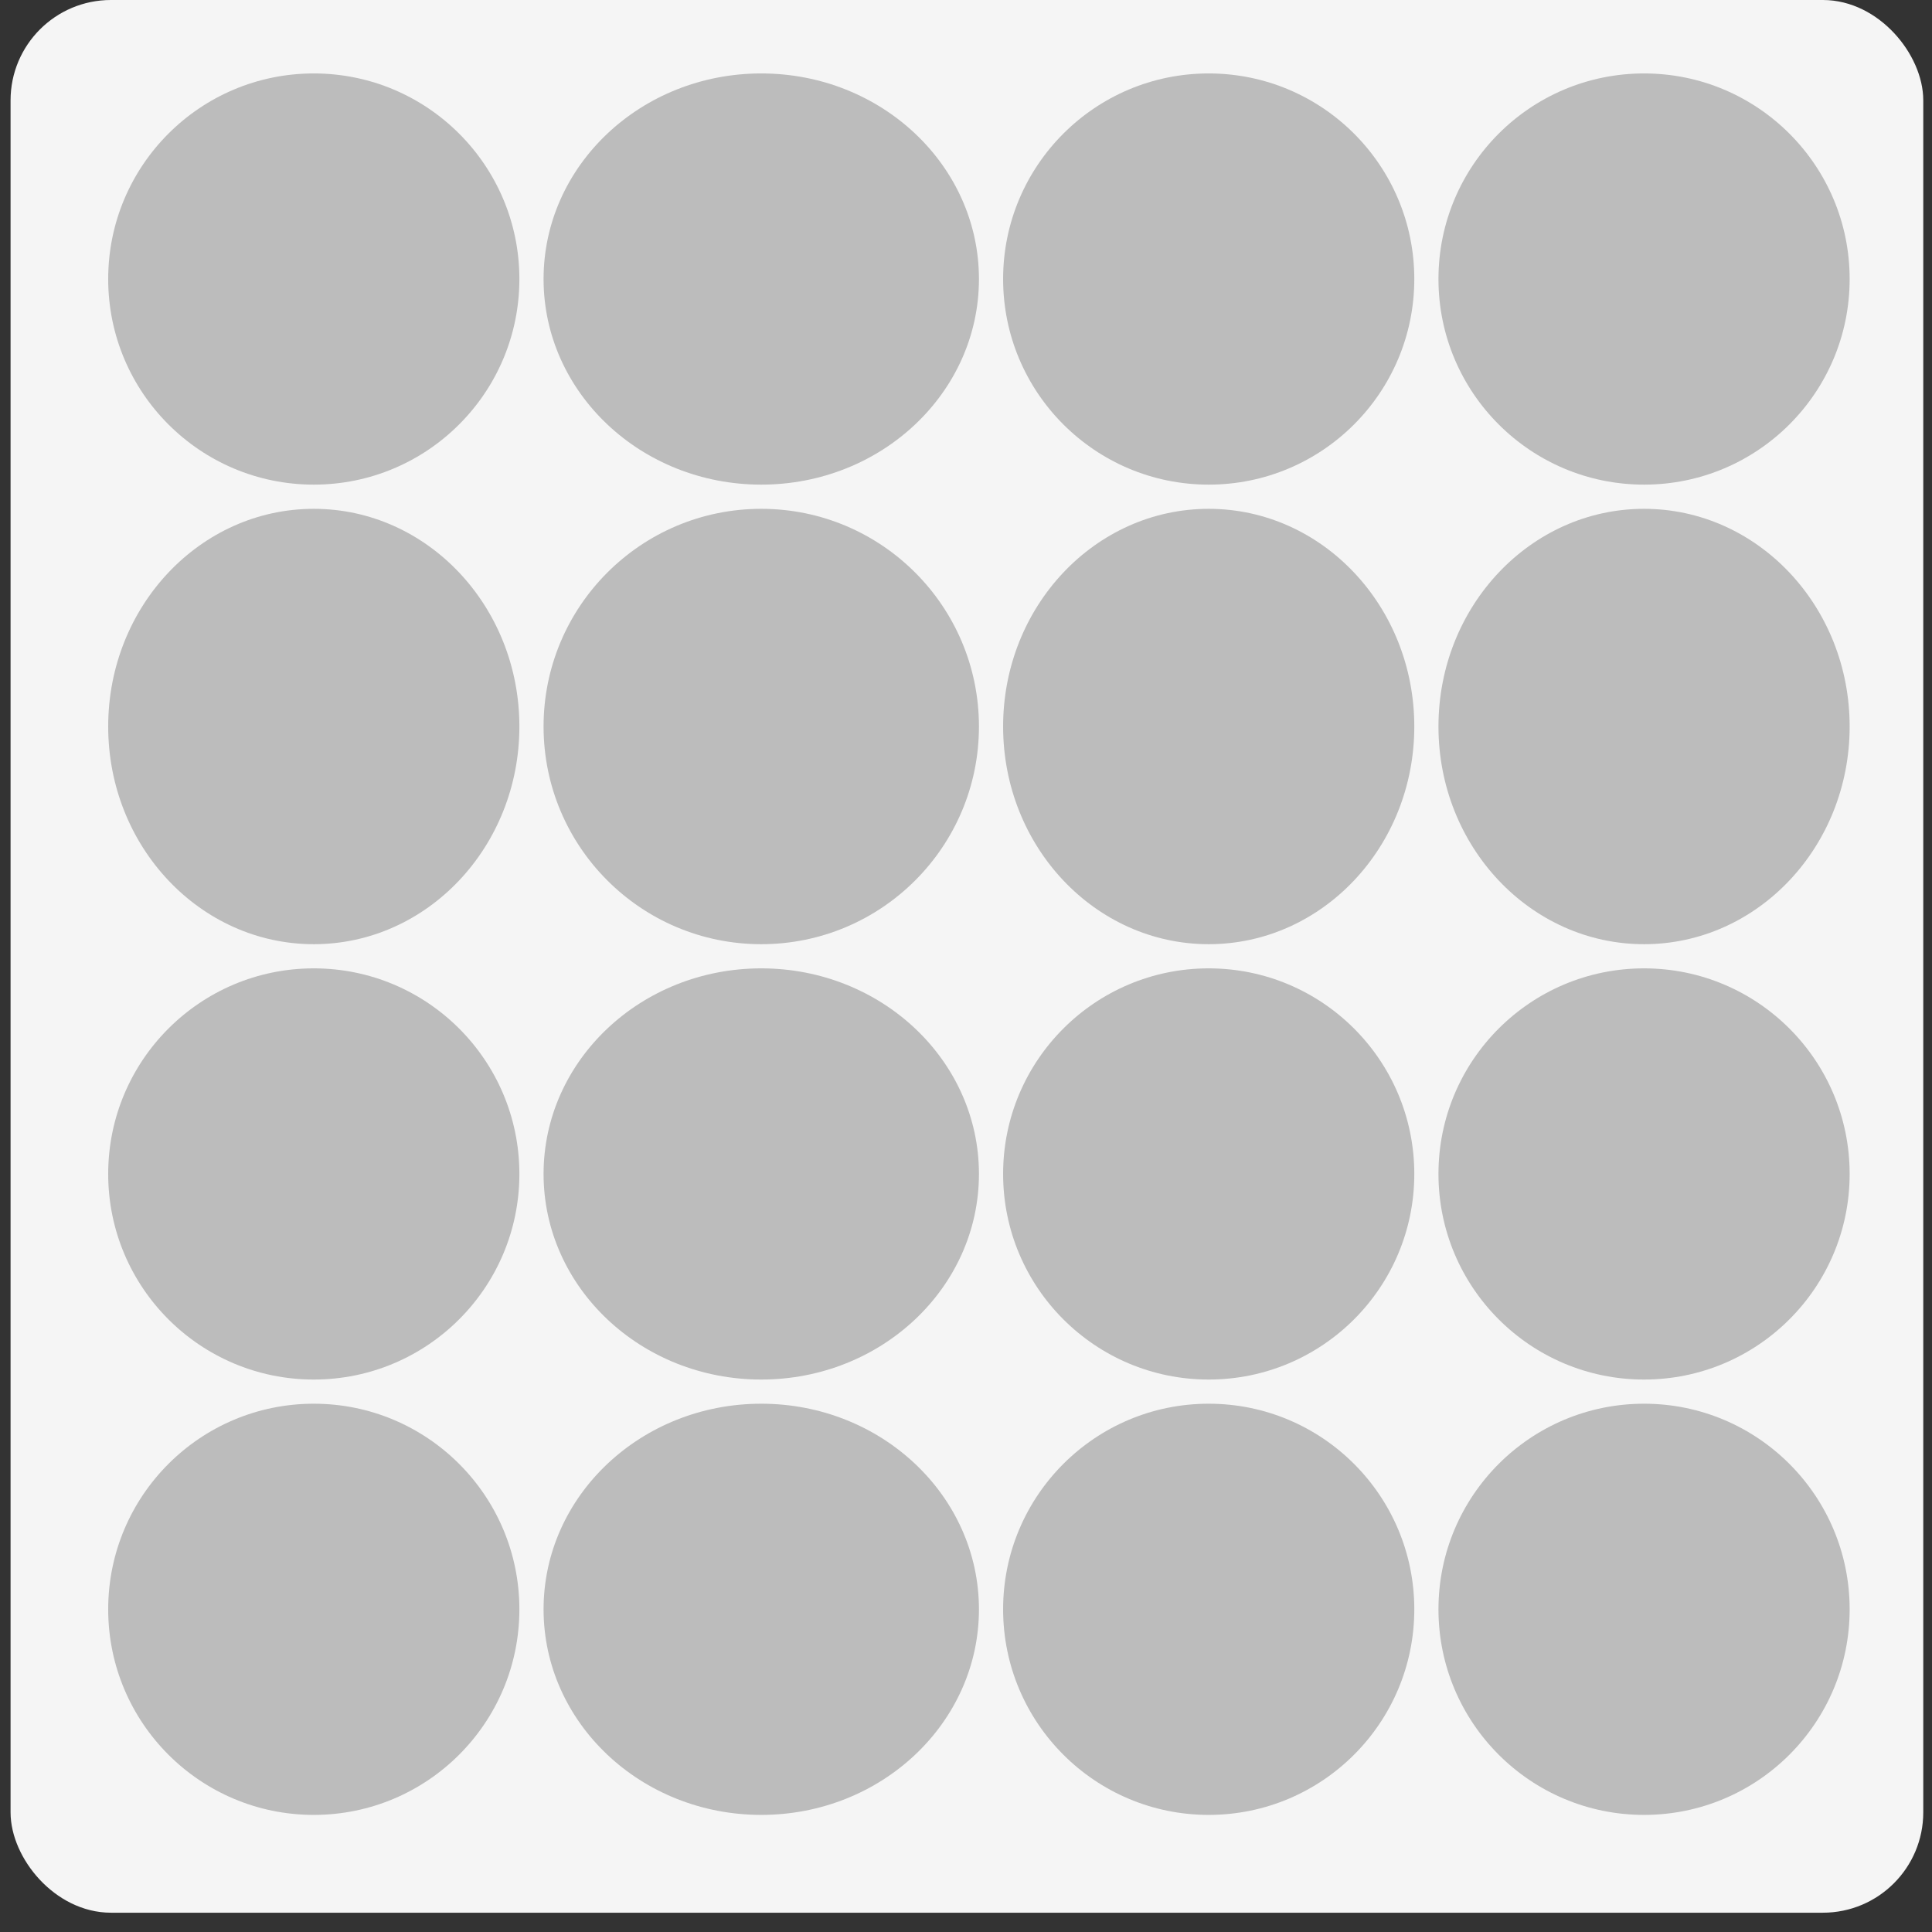 <svg width="77" height="77" viewBox="0 0 77 77" fill="none" xmlns="http://www.w3.org/2000/svg">
<rect x="0" y="0" width="77" height="77" fill="#333333" stroke="none"/>
<rect x="0.921" y="0.5" width="75.231" height="75.231" rx="3.5" fill="#F5F5F5" stroke="#F5F5F5"/>
<circle cx="12.506" cy="11.121" r="8.194" fill="#BCBCBC"/>
<circle cx="48.173" cy="11.121" r="8.194" fill="#BCBCBC"/>
<circle cx="65.524" cy="11.121" r="8.194" fill="#BCBCBC"/>
<ellipse cx="12.506" cy="28.955" rx="8.194" ry="8.676" fill="#BCBCBC"/>
<circle cx="12.506" cy="46.788" r="8.194" fill="#BCBCBC"/>
<circle cx="12.506" cy="64.139" r="8.194" fill="#BCBCBC"/>
<ellipse cx="48.173" cy="28.955" rx="8.194" ry="8.676" fill="#BCBCBC"/>
<ellipse cx="65.524" cy="28.955" rx="8.194" ry="8.676" fill="#BCBCBC"/>
<circle cx="48.173" cy="46.788" r="8.194" fill="#BCBCBC"/>
<circle cx="48.173" cy="64.139" r="8.194" fill="#BCBCBC"/>
<circle cx="65.524" cy="46.788" r="8.194" fill="#BCBCBC"/>
<circle cx="65.524" cy="64.139" r="8.194" fill="#BCBCBC"/>
<ellipse cx="30.34" cy="11.121" rx="8.676" ry="8.194" fill="#BCBCBC"/>
<circle cx="30.34" cy="28.955" r="8.676" fill="#BCBCBC"/>
<ellipse cx="30.34" cy="46.788" rx="8.676" ry="8.194" fill="#BCBCBC"/>
<ellipse cx="30.34" cy="64.139" rx="8.676" ry="8.194" fill="#BCBCBC"/>
</svg>
